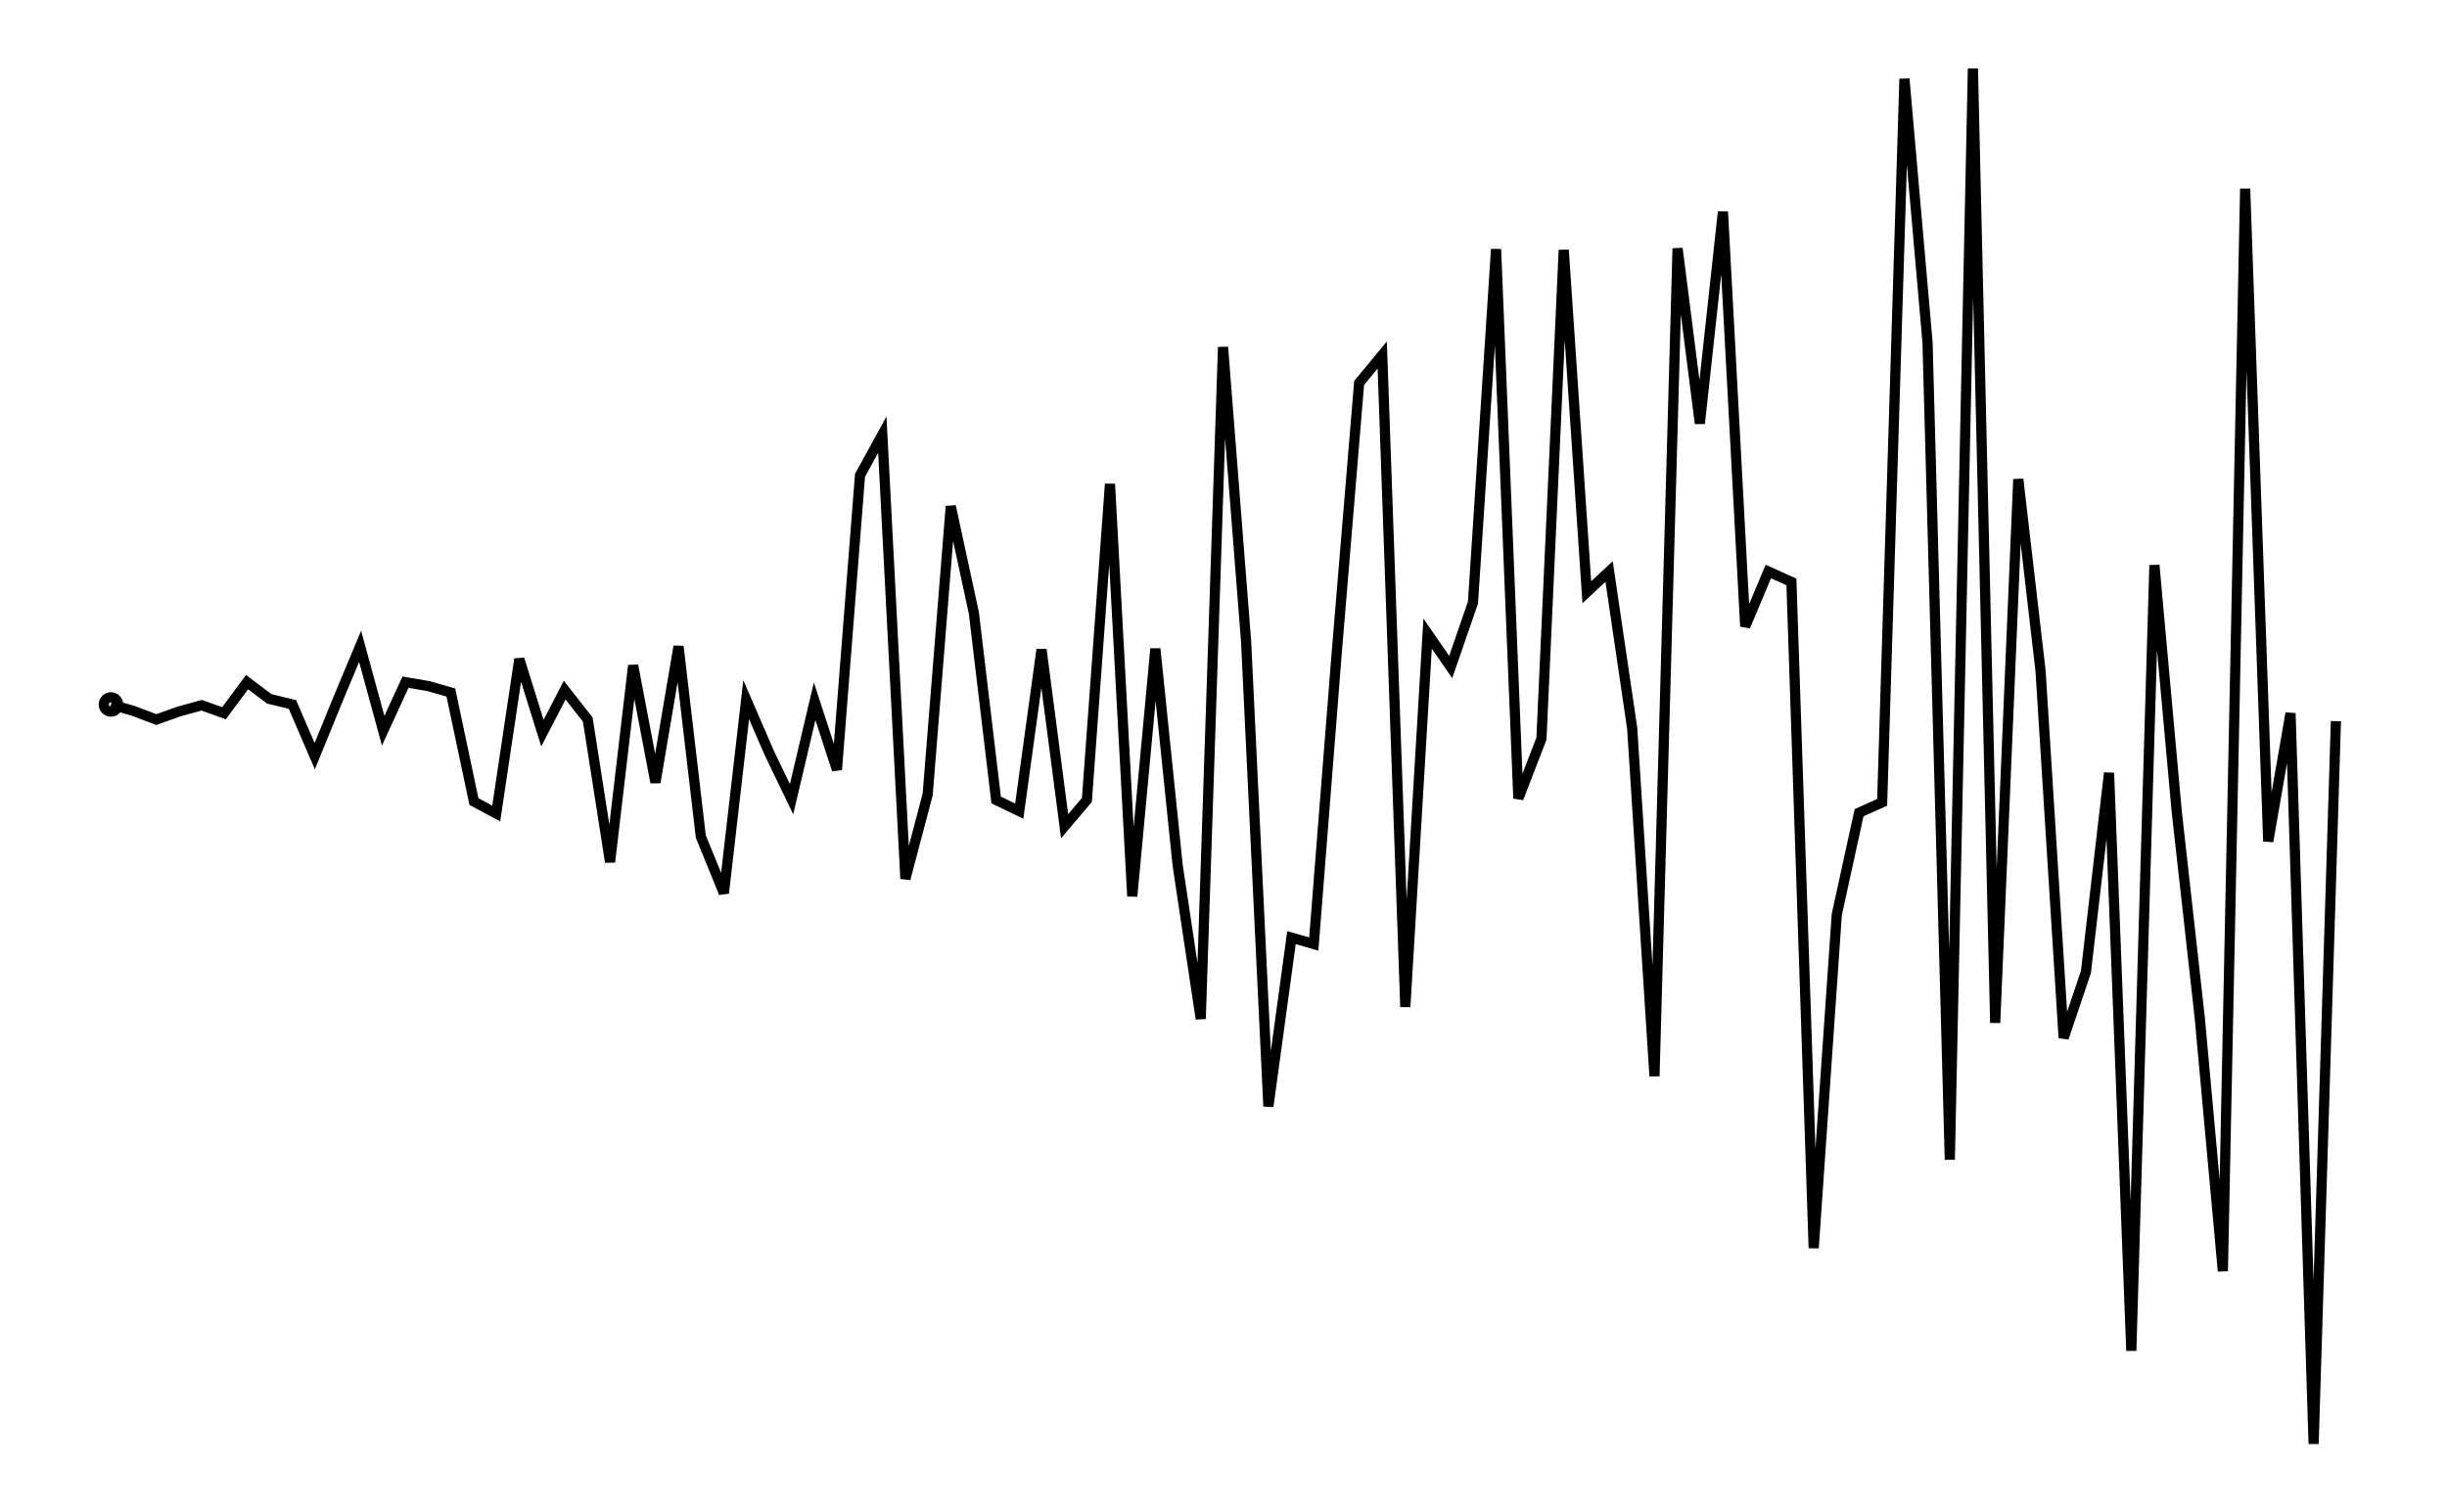 <svg xmlns="http://www.w3.org/2000/svg" width="161.8" height="100.0" viewBox="-3.3 -58.8 171.8 110.0">
<g fill="none" stroke="black" stroke-width="0.864%" transform="translate(0, -7.554) scale(0.579, -0.579)">
<circle cx="2.9" cy="0.0" r="0.9" />
<polyline points="2.9,0.0 5.7,-0.8 8.6,-1.9 11.4,-0.9 14.3,-0.1 17.1,-1.1 20.0,2.8 22.8,0.7 25.7,-0.0 28.5,-6.5 31.4,0.6 34.2,7.3 37.1,-3.3 39.9,2.8 42.8,2.3 45.6,1.5 48.5,-12.2 51.3,-13.7 54.2,5.7 57.1,-3.6 59.9,1.8 62.8,-1.9 65.6,-19.8 68.5,4.9 71.3,-9.8 74.2,7.3 77.0,-16.6 79.9,-23.7 82.7,0.6 85.6,-6.1 88.4,-11.9 91.3,0.4 94.1,-8.2 97.0,28.8 99.8,33.9 102.7,-21.9 105.5,-11.3 108.4,24.9 111.3,11.5 114.1,-12.0 117.0,-13.4 119.8,6.9 122.7,-15.3 125.5,-12.0 128.4,27.7 131.2,-24.1 134.1,7.0 136.9,-20.2 139.8,-39.5 142.6,44.9 145.5,7.9 148.3,-50.5 151.2,-29.3 154.0,-30.1 156.9,6.7 159.7,40.4 162.6,43.9 165.5,-38.0 168.3,8.9 171.2,4.7 174.0,12.8 176.9,57.2 179.7,-11.8 182.6,-4.3 185.4,57.1 188.3,14.1 191.1,16.7 194.0,-3.0 196.8,-46.7 199.7,57.3 202.5,35.3 205.4,61.9 208.2,9.8 211.1,16.7 214.0,15.4 216.8,-68.3 219.7,-26.4 222.5,-13.6 225.4,-12.3 228.2,78.6 231.1,45.5 233.9,-57.2 236.8,79.9 239.6,-40.0 242.5,28.3 245.3,4.2 248.2,-41.9 251.0,-33.6 253.9,-8.6 256.7,-81.2 259.6,17.5 262.4,-13.4 265.3,-39.4 268.2,-71.2 271.0,64.8 273.9,-17.2 276.7,-1.1 279.6,-92.9 282.4,-2.1" />
</g>
</svg>